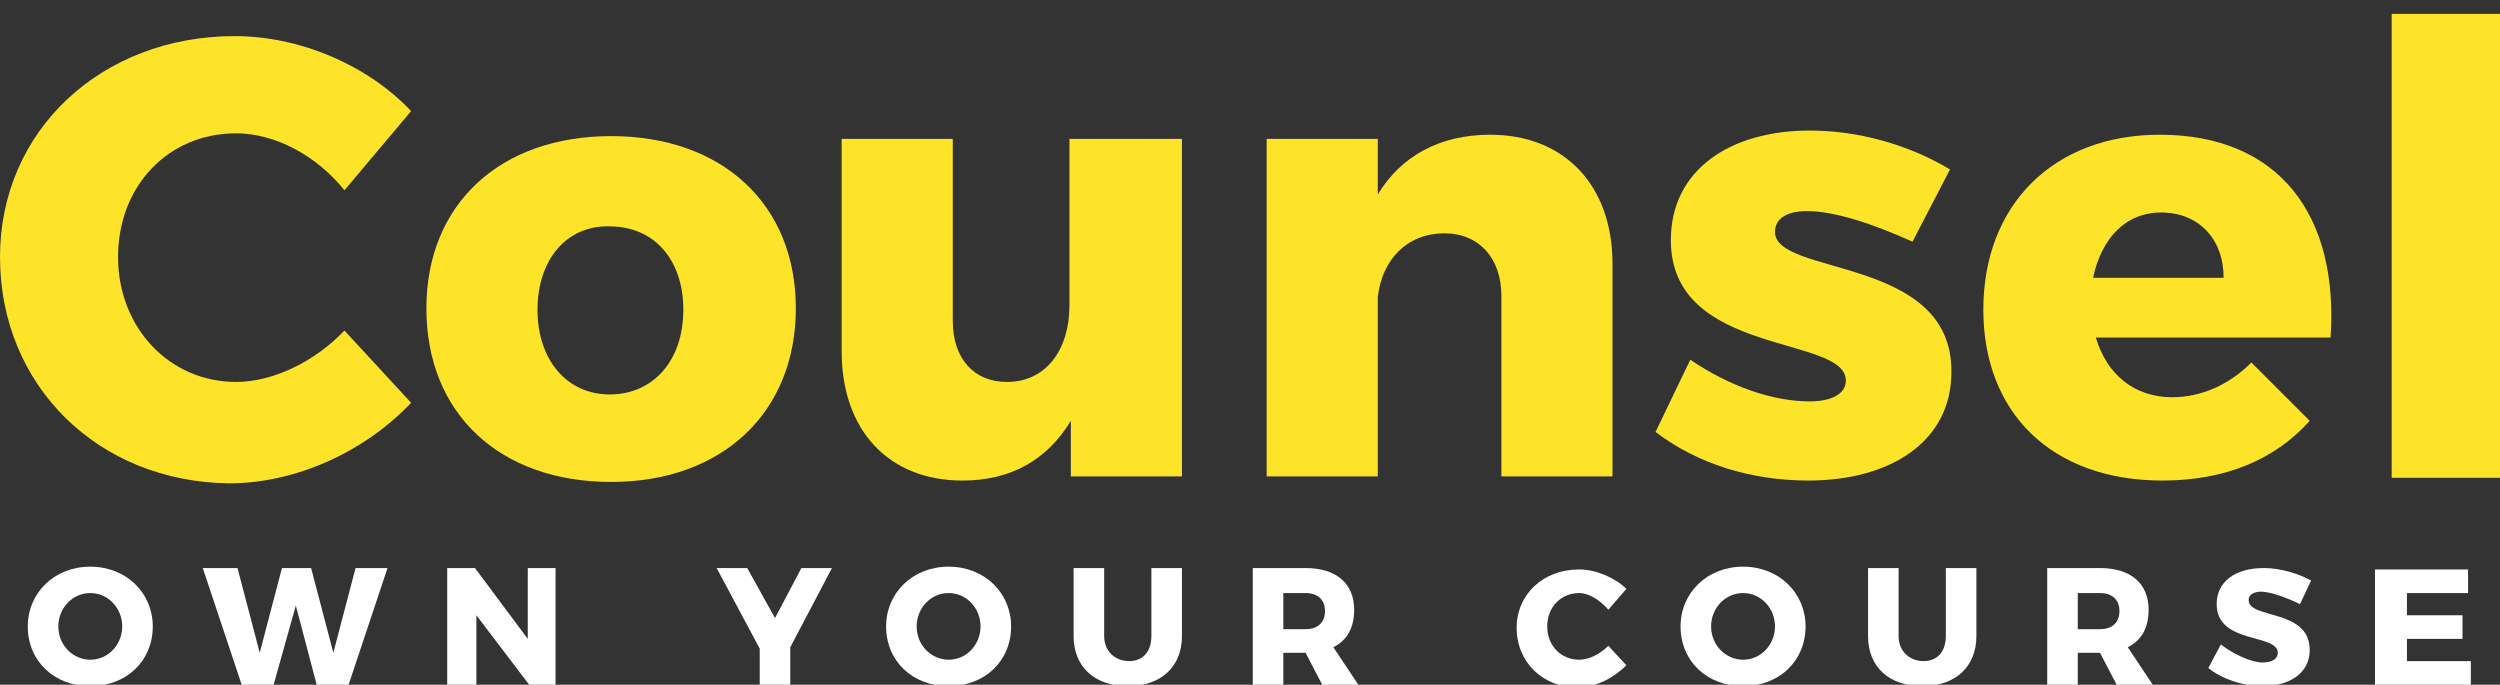 <?xml version="1.0" encoding="utf-8"?>
<!-- Generator: Adobe Illustrator 21.0.0, SVG Export Plug-In . SVG Version: 6.00 Build 0)  -->
<svg version="1.1" id="Слой_1" xmlns="http://www.w3.org/2000/svg" xmlns:xlink="http://www.w3.org/1999/xlink" x="0px" y="0px"
	 viewBox="0 0 180 49.3" style="enable-background:new 0 0 180 49.3;" xml:space="preserve">
<rect x="0" y="0" width="180" height="49.3" fill="#333333" stroke="none"/>
<style type="text/css">
	.st0{enable-background:new    ;}
	.st1{fill:#FDE428;}
	.st2{fill:#FFFFFF;}
</style>
<g class="st0">
	<path class="st1" d="M17,9.6c-4.9,0-8.5,3.8-8.5,8.9c0,5.1,3.7,9,8.5,9c2.6,0,5.6-1.4,7.8-3.7l4.8,5.2c-3.4,3.6-8.4,5.8-13.1,5.8
		C7.1,34.7,0,27.8,0,18.5C0,9.4,7.3,2.6,16.9,2.6c4.7,0,9.6,2.1,12.7,5.4l-4.8,5.7C22.8,11.2,19.8,9.6,17,9.6z"/>
	<path class="st1" d="M57.3,22.2c0,7.5-5.3,12.5-13.3,12.5s-13.3-4.9-13.3-12.5c0-7.5,5.3-12.4,13.3-12.4S57.3,14.7,57.3,22.2z
		 M38.7,22.3c0,3.6,2.1,6.1,5.2,6.1c3.1,0,5.3-2.4,5.3-6.1c0-3.6-2.1-6-5.3-6C40.8,16.2,38.7,18.7,38.7,22.3z"/>
	<path class="st1" d="M85.1,10v24.3h-8v-4c-1.7,2.8-4.3,4.3-7.8,4.3c-5.3,0-8.7-3.6-8.7-9.3V10h8v13.1c0,2.7,1.5,4.4,3.9,4.4
		c2.8,0,4.5-2.3,4.5-5.5V10H85.1z"/>
	<path class="st1" d="M116.1,19v15.3h-8v-13c0-2.7-1.6-4.5-4.1-4.5c-2.7,0-4.5,1.9-4.8,4.6v12.9h-8V10h8v4c1.7-2.8,4.5-4.3,8.1-4.3
		C112.6,9.7,116.1,13.3,116.1,19z"/>
	<path class="st1" d="M130.1,15.2c-1.4,0-2.3,0.5-2.3,1.5c0,3.2,12.8,1.7,12.7,10.1c0,5-4.4,7.8-10.3,7.8c-4.1,0-8-1.2-11-3.5
		l2.5-5.2c2.8,1.9,5.9,3,8.6,3c1.5,0,2.6-0.5,2.6-1.5c0-3.3-12.6-1.7-12.6-10.1c0-5.1,4.3-7.9,10-7.9c3.5,0,7.1,1,10.1,2.8l-2.7,5.2
		C134.8,16.1,132.1,15.2,130.1,15.2z"/>
	<path class="st1" d="M167.8,24.3h-16.9c0.8,2.7,2.8,4.3,5.5,4.3c2.1,0,4.1-0.9,5.7-2.5l4.2,4.2c-2.5,2.8-6.1,4.3-10.6,4.3
		c-8,0-12.9-4.9-12.9-12.3c0-7.6,5.1-12.6,12.7-12.6C164.1,9.7,168.4,15.5,167.8,24.3z M160.1,20c0-2.8-1.8-4.7-4.5-4.7
		c-2.6,0-4.3,1.9-4.9,4.7H160.1z"/>
	<path class="st1" d="M180.2,1v33.4h-8V1H180.2z"/>
</g>
<g class="st0">
	<path class="st2" d="M11,45.1c0,2.5-1.9,4.3-4.5,4.3s-4.5-1.8-4.5-4.3c0-2.4,1.9-4.3,4.5-4.3S11,42.7,11,45.1z M4.2,45.1
		c0,1.4,1.1,2.4,2.3,2.4c1.3,0,2.3-1.1,2.3-2.4s-1-2.4-2.3-2.4S4.2,43.8,4.2,45.1z"/>
	<path class="st2" d="M17.1,40.9l1.6,6.1l1.6-6.1h2.1l1.6,6.1l1.6-6.1h2.3l-2.8,8.4h-2.3l-1.5-5.7l-1.6,5.7h-2.3l-2.8-8.4H17.1z"/>
	<path class="st2" d="M34.2,40.9L38,46v-5.1h2v8.4h-1.9l-3.8-5v5h-2.1v-8.4H34.2z"/>
	<path class="st2" d="M56.9,46.6v2.7h-2.2v-2.6l-3.1-5.8h2.2l2,3.6l1.9-3.6h2.2L56.9,46.6z"/>
	<path class="st2" d="M72.8,45.1c0,2.5-1.9,4.3-4.5,4.3s-4.5-1.8-4.5-4.3c0-2.4,1.9-4.3,4.5-4.3S72.8,42.7,72.8,45.1z M66,45.1
		c0,1.4,1.1,2.4,2.3,2.4c1.3,0,2.3-1.1,2.3-2.4s-1-2.4-2.3-2.4S66,43.8,66,45.1z"/>
	<path class="st2" d="M81.3,47.6c1,0,1.6-0.7,1.6-1.8v-4.9h2.2v4.9c0,2.2-1.5,3.6-3.9,3.6c-2.4,0-3.9-1.4-3.9-3.6v-4.9h2.2v4.9
		C79.5,46.9,80.3,47.6,81.3,47.6z"/>
	<path class="st2" d="M95.2,49.3L94,47h0h-1.6v2.3h-2.2v-8.4H94c2.2,0,3.5,1.1,3.5,3c0,1.3-0.5,2.2-1.5,2.7l1.8,2.7H95.2z
		 M92.4,45.3H94c0.9,0,1.4-0.5,1.4-1.3c0-0.8-0.5-1.3-1.4-1.3h-1.6V45.3z"/>
	<path class="st2" d="M113.7,42.7c-1.3,0-2.3,1-2.3,2.4c0,1.4,1,2.4,2.3,2.4c0.7,0,1.5-0.4,2.1-1l1.3,1.4c-0.9,0.9-2.2,1.6-3.5,1.6
		c-2.5,0-4.4-1.8-4.4-4.3c0-2.4,1.9-4.2,4.5-4.2c1.2,0,2.6,0.6,3.4,1.4l-1.3,1.5C115.2,43.2,114.4,42.7,113.7,42.7z"/>
	<path class="st2" d="M130,45.1c0,2.5-1.9,4.3-4.5,4.3s-4.5-1.8-4.5-4.3c0-2.4,1.9-4.3,4.5-4.3S130,42.7,130,45.1z M123.2,45.1
		c0,1.4,1.1,2.4,2.3,2.4c1.3,0,2.3-1.1,2.3-2.4s-1-2.4-2.3-2.4C124.2,42.7,123.2,43.8,123.2,45.1z"/>
	<path class="st2" d="M138.5,47.6c1,0,1.6-0.7,1.6-1.8v-4.9h2.2v4.9c0,2.2-1.5,3.6-3.9,3.6c-2.4,0-3.9-1.4-3.9-3.6v-4.9h2.2v4.9
		C136.7,46.9,137.5,47.6,138.5,47.6z"/>
	<path class="st2" d="M152.4,49.3l-1.2-2.3h0h-1.6v2.3h-2.2v-8.4h3.8c2.2,0,3.5,1.1,3.5,3c0,1.3-0.5,2.2-1.5,2.7l1.8,2.7H152.4z
		 M149.6,45.3h1.6c0.9,0,1.4-0.5,1.4-1.3c0-0.8-0.5-1.3-1.4-1.3h-1.6V45.3z"/>
	<path class="st2" d="M162.8,42.6c-0.5,0-0.9,0.2-0.9,0.6c0,1.4,4.4,0.6,4.4,3.6c0,1.7-1.5,2.6-3.4,2.6c-1.4,0-2.9-0.5-3.9-1.3
		l0.9-1.7c0.9,0.7,2.2,1.3,3,1.3c0.6,0,1.1-0.2,1.1-0.7c0-1.4-4.4-0.6-4.4-3.5c0-1.6,1.3-2.6,3.4-2.6c1.2,0,2.5,0.4,3.4,0.9
		l-0.8,1.7C164.6,43,163.4,42.6,162.8,42.6z"/>
	<path class="st2" d="M177.7,40.9v1.8h-4.4v1.6h4V46l-4,0v1.6h4.6v1.8H171v-8.4H177.7z"/>
</g>
</svg>
